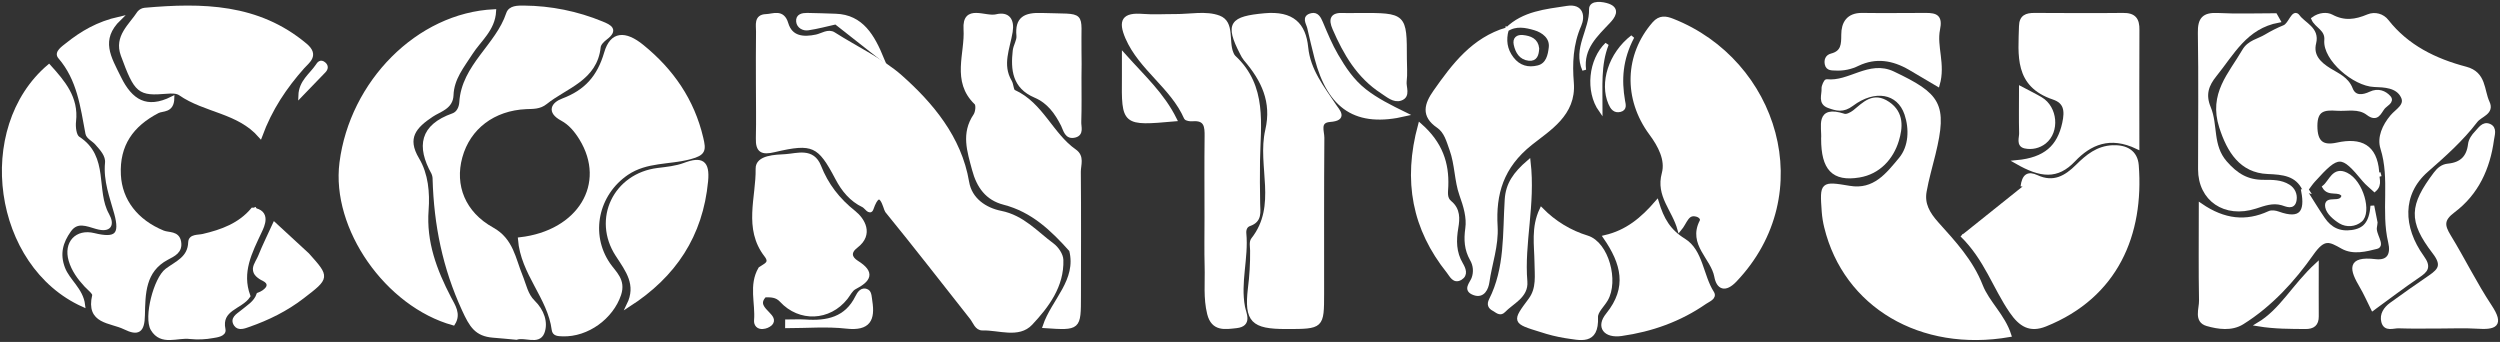 <?xml version="1.0" encoding="UTF-8"?>
<svg width="658px" height="90px" viewBox="0 0 658 90" version="1.1" xmlns="http://www.w3.org/2000/svg" xmlns:xlink="http://www.w3.org/1999/xlink">
    <rect x="0" y="0" width="658" height="90" fill="#333333" stroke="none"/>
    <!-- Generator: Sketch 55.2 (78181) - https://sketchapp.com -->
    <title>Contour_LOGO</title>
    <desc>Created with Sketch.</desc>
    <g id="Designs" stroke="none" stroke-width="1" fill="none" fill-rule="evenodd">
        <g id="Desktop---Scroll" transform="translate(-184, -194)" fill="#FFFFFF" fill-rule="nonzero" stroke="#FFFFFF">
            <g id="Contour_LOGO" transform="translate(185, 195)">
                <path d="M198.456,21.043 C198.456,16.46 198.418,11.881 198.485,7.298 C198.51,5.632 197.871,3.294 200.617,3.214 C202.52,3.159 204.974,1.802 205.986,5.205 C207.136,9.086 210.497,9.302 213.854,8.588 C215.397,8.262 216.99,7.019 218.453,7.953 C224.352,11.708 231.23,14.959 236.013,19.195 C244.057,26.332 251.604,35.206 253.573,46.913 C254.346,51.564 258.285,54.16 262.415,54.984 C268.21,56.147 271.697,60.316 275.974,63.461 C277.153,64.328 278.336,66.049 278.382,67.414 C278.6,74.264 274.59,79.557 270.309,84.123 C267.077,87.569 261.909,85.358 257.607,85.472 C256.039,85.514 255.571,83.721 254.735,82.66 C247.314,73.253 239.972,63.787 232.401,54.498 C232.008,54.016 230.728,47.281 228.408,53.94 C227.952,55.251 226.936,53.42 226.242,53.095 C223.069,51.585 220.932,48.985 219.323,45.907 C214.661,37.029 212.98,36.153 202.804,38.555 C199.564,39.32 198.347,38.741 198.443,35.371 C198.556,30.619 198.452,25.82 198.456,21.043 Z" id="Path"></path>
                <path d="M441.02,59.4 C439.536,54.017 435.282,50.562 436.883,44.651 C437.856,41.078 435.882,37.294 433.53,34.131 C426.716,24.938 427.122,13.47 434.344,5.195 C435.898,3.419 437.483,3.724 439.197,4.396 C466.438,15.103 477.402,49.928 455.663,72.766 C453.014,75.548 451.237,74.69 450.701,71.764 C449.791,66.821 443.731,63.243 446.824,57.269 C447.201,56.537 446.502,55.789 445.6,55.543 C442.948,54.816 442.667,57.467 441.02,59.4 Z" id="Path"></path>
                <path d="M527.883,87.215 C504.619,91.247 484.684,79.447 479.629,58.765 C479.294,57.419 479.076,56.046 478.975,54.662 C478.451,47.261 478.489,47.173 485.774,48.405 C492.388,49.524 495.867,44.884 499.212,40.882 C501.941,37.615 502.037,32.81 500.746,28.994 C498.738,23.05 492.363,21.973 486.39,26.461 C484.081,28.2 482.387,27.69 480.333,26.955 C477.885,26.073 479.046,23.945 478.929,22.311 C478.879,21.653 479.558,20.319 479.767,20.348 C485.778,21.04 490.971,15.282 497.271,18.275 C509.297,24.008 511.137,26.427 507.926,39.557 C507.13,42.828 506.17,46.071 505.588,49.38 C505.005,52.69 506.426,55.198 508.794,57.849 C513.246,62.81 517.844,67.702 520.384,74.216 C522.136,78.683 526.235,82.069 527.883,87.215 Z" id="Path"></path>
                <path d="M134.911,87.928 C132.821,87.739 130.814,87.533 128.815,87.382 C124.362,87.033 123.015,84.724 121.067,80.49 C115.97,69.426 113.708,58.132 113.361,46.215 C113.374,45.615 113.249,45.021 112.997,44.478 C109.125,37.519 109.986,32.229 118.253,29.306 C119.637,28.818 120.302,27.317 120.385,25.942 C120.971,16.355 129.91,11.065 132.716,2.609 C133.276,0.927 135.263,0.96 136.918,0.969 C143.948,1.026 150.902,2.433 157.407,5.115 C159.611,6.006 161.229,6.877 158.381,9.017 C157.616,9.593 156.709,10.501 156.609,11.334 C155.743,19.828 147.911,21.712 142.584,25.993 C140.979,27.284 139.277,27.145 137.483,27.225 C128.861,27.607 122.334,32.565 120.206,40.286 C118.115,47.855 121.017,55.167 128.568,59.334 C133.674,62.152 134.23,67.198 136.049,71.605 C137.027,73.976 137.454,76.625 139.348,78.467 C141.74,80.788 142.814,83.913 141.802,86.524 C140.703,89.303 137.169,87.155 134.911,87.928 Z" id="Path"></path>
                <path d="M135.824,61.956 C151.493,60.191 159.308,47.397 151.904,35.401 C150.623,33.328 149.064,31.458 146.938,30.314 C143.357,28.384 144.563,26.374 147.158,25.399 C153.219,23.114 156.638,19.335 158.51,12.918 C160.028,7.716 163.501,7.542 168.031,11.229 C175.826,17.562 181.275,25.407 183.608,35.347 C184.349,38.488 184.315,39.43 180.634,40.413 C175.127,41.904 169.158,41.114 163.996,44.606 C156.035,50.011 153.689,60.638 159.15,68.589 C160.714,70.869 163.235,72.718 161.995,76.468 C160.024,82.443 153.61,87.273 147.021,87.024 C145.927,86.977 144.858,86.99 144.709,85.791 C143.619,77.228 136.523,71.021 135.824,61.956 Z" id="Path"></path>
                <path d="M129.081,1.934 C128.833,6.766 125.143,9.502 122.949,12.935 C120.697,16.459 118.013,19.622 117.866,24.061 C117.748,27.279 114.695,27.924 112.649,29.286 C108.186,32.237 105.439,35.231 108.874,40.952 C111.231,44.886 111.65,49.752 111.311,54.267 C110.677,62.759 113.475,70.176 117.275,77.483 C118.315,79.485 119.896,81.636 118.302,84.132 C100.868,79.3 86.65,59.057 88.847,41.833 C91.536,20.701 109.004,2.857 129.081,1.934 Z" id="Path"></path>
                <path d="M337.467,85.099 C328.719,85.099 326.964,83.421 327.943,74.967 C328.371,71.644 328.566,68.297 328.527,64.948 C328.506,63.967 328.241,62.688 328.757,62.038 C335.81,53.092 330.329,42.683 332.518,33.256 C334.26,25.745 331.461,19.995 326.776,14.543 C326.408,14.07 326.096,13.557 325.848,13.013 C321.806,5.225 323.135,3.786 331.883,2.985 C339.179,2.335 342.216,5.468 342.825,11.524 C343.434,17.58 347.055,22.038 350.232,26.827 C351.173,28.244 353.294,30.278 349.048,30.601 C345.781,30.844 347.089,33.604 347.072,35.273 C346.965,48.894 347.016,62.532 347.008,76.141 C347.003,85.099 346.999,85.099 337.467,85.099 Z" id="Path"></path>
                <path d="M316.526,56.212 C316.526,49.093 316.463,42.016 316.551,34.918 C316.585,32.292 316.446,30.102 312.806,30.425 C312.243,30.475 311.256,30.312 311.112,30.006 C307.557,21.87 299.215,17.071 295.677,8.913 C293.762,4.45 294.745,2.749 299.787,3.16 C302.617,3.386 305.485,3.185 308.337,3.202 C312.205,3.227 316.467,2.301 319.831,3.579 C323.517,4.977 321.826,9.835 323.148,12.975 C323.27,13.353 323.47,13.701 323.737,13.997 C332.134,21.761 330.283,31.752 330.134,41.384 C330.079,45.127 330.109,48.871 330.177,52.615 C330.215,54.775 330.749,57.024 327.846,58.021 C326.77,58.389 326.44,59.449 326.537,60.458 C327.147,66.919 324.953,73.313 326.19,79.817 C326.52,81.567 328.147,84.469 324.398,84.871 C321.491,85.181 318.28,85.822 317.221,81.563 C316.196,77.442 316.679,73.334 316.56,69.222 C316.437,64.888 316.535,60.55 316.526,56.212 Z" id="Path"></path>
                <path d="M531.305,48.11 C531.693,45.222 532.786,44.516 535.061,45.558 C539.538,47.625 542.789,45.69 545.798,42.7 C548.398,40.119 551.114,37.89 555.05,37.724 C558.572,37.58 561.151,39 561.422,42.521 C562.811,60.596 556.072,76.926 537.331,84.454 C533.266,86.087 530.8,84.505 528.38,81.001 C524.002,74.672 521.728,67.077 515.36,60.868" id="Path"></path>
                <path d="M607.836,3.958 C609.518,2.734 611.465,2.662 612.639,3.289 C616.004,5.084 618.948,4.661 622.313,3.246 C624.069,2.528 626.086,3.075 627.246,4.585 C632.546,11.331 639.902,14.917 647.99,17.043 C652.974,18.352 652.285,22.79 653.773,25.957 C655.065,28.693 651.843,29.227 650.627,30.815 C646.842,35.761 642.346,39.741 637.643,43.87 C630.662,50.006 630.948,58.912 636.525,66.653 C638.447,69.321 637.589,70.194 635.452,71.642 C631.503,74.318 627.709,77.215 623.516,80.264 C622.472,78.176 621.61,76.186 620.517,74.335 C617.964,70.02 616.971,66.844 624.214,67.708 C627.818,68.131 628.807,65.832 628.062,62.706 C626.132,54.58 628.596,46.14 626.018,37.993 C625.131,35.185 626.514,32.123 628.542,29.701 C629.883,28.079 632.638,26.783 631.351,24.327 C629.913,21.566 626.573,21.494 623.873,21.392 C618.67,21.202 610.834,14.541 611.255,9.603 C611.52,6.609 608.689,5.952 607.836,3.958 Z" id="Path"></path>
                <path d="M67.512,34.813 C61.781,28.232 52.982,28.215 46.411,23.64 C45.553,23.042 44.088,23.076 42.931,23.173 C35.606,23.78 34.874,23.271 31.278,13.477 C29.5,8.631 33.384,5.754 35.589,2.351 C35.984,1.883 36.543,1.592 37.146,1.54 C52.196,0.221 66.871,0.386 79.373,10.876 C82.553,13.537 80.047,15.119 78.699,16.626 C74.05,21.866 70.171,27.553 67.512,34.813 Z" id="Path"></path>
                <path d="M30.448,3.868 C24.672,9.427 27.848,14.289 30.378,19.467 C33.384,25.622 37.522,28.303 44.388,24.849 C44.301,28.324 41.797,27.639 40.507,28.307 C33.657,31.862 29.922,37.104 30.315,45.035 C30.655,51.837 34.901,57.294 41.925,60.161 C43.385,60.752 45.723,60.211 46.167,62.621 C46.639,65.2 44.666,66.003 42.933,66.933 C36.738,70.23 36.767,76.301 36.643,81.974 C36.556,86.079 35.399,86.967 31.825,85.212 C28.093,83.39 22.069,83.897 23.76,76.757 C23.926,76.068 22.421,74.94 21.617,74.077 C19.825,72.158 18.3,70.027 17.557,67.525 C16.218,62.904 19.224,59.734 23.71,60.837 C29.54,62.274 31.136,60.896 29.548,55.126 C28.346,50.754 26.687,46.578 27.139,41.877 C27.338,39.839 25.763,38.199 24.44,36.69 C23.661,35.798 22.172,35.121 21.99,34.153 C20.642,27.043 19.796,19.848 14.738,13.997 C13.722,12.826 15.633,11.592 16.683,10.746 C20.543,7.656 24.735,5.157 30.448,3.868 Z" id="Path"></path>
                <path d="M20.908,79.297 C-2.412,68.816 -7.381,32.832 11.889,16.44 C15.659,20.607 19.233,24.766 18.516,30.933 C18.342,32.409 18.601,34.769 19.568,35.389 C27.289,40.345 23.676,49.195 27.25,55.538 C28.662,58.054 27.971,59.794 24.431,58.783 C21.921,58.07 19.25,56.796 17.249,59.622 C15.091,62.653 14.179,65.772 15.625,69.6 C16.905,72.979 20.416,75.201 20.908,79.297 Z" id="Path"></path>
                <path d="M561.583,37.76 C554.324,34.261 549.009,36.672 544.791,41.115 C540.412,45.729 536.194,45.303 529.809,41.655 C537.387,40.949 540.922,37.629 542.272,31.45 C543.02,28.049 542.663,25.791 539.469,24.715 C529.592,21.398 530.705,13.511 530.897,5.879 C530.96,3.383 532.375,2.902 534.461,2.902 C542.23,2.928 550.003,2.991 557.773,2.902 C560.746,2.86 561.643,4.152 561.596,6.886 C561.528,16.917 561.583,26.926 561.583,37.76 Z" id="Path"></path>
                <path d="M641.197,84.96 C637.571,84.96 633.945,85.048 630.323,84.914 C628.906,84.864 626.827,85.867 626.257,83.66 C625.77,81.787 626.839,80.215 628.353,79.112 C631.734,76.654 635.155,74.246 638.615,71.888 C641.323,70.04 642.178,68.648 639.676,65.387 C633.283,57.051 633.681,53.109 639.982,44.723 C640.896,43.507 641.91,42.704 643.335,42.566 C646.89,42.219 648.693,40.392 649.095,36.918 C649.217,35.865 649.988,34.74 650.772,33.942 C651.678,33.022 652.587,31.388 654.185,32.077 C655.782,32.767 655.09,34.502 654.922,35.752 C653.916,43.227 650.906,49.869 644.723,54.493 C641.671,56.78 641.897,58.41 643.591,61.182 C647.301,67.243 650.42,73.66 654.34,79.576 C657.693,84.626 655.685,85.341 650.835,85.01 C647.628,84.806 644.396,84.973 641.193,84.973 L641.197,84.96 Z" id="Path"></path>
                <path d="M164.42,79.297 C167.087,73.879 164.108,70.13 161.474,66.076 C155.332,56.63 160.941,45.092 172.13,43.707 C174.506,43.414 176.969,43.176 179.179,42.347 C183.681,40.647 185.354,41.65 184.871,46.69 C183.511,60.926 176.533,71.516 164.42,79.297 Z" id="Path"></path>
                <path d="M435.104,52.22 C436.476,56.78 438.276,59.83 442.222,62.261 C446.782,65.089 446.782,71.583 449.659,76.068 C450.455,77.323 448.639,77.955 447.74,78.578 C441.107,83.181 433.678,85.821 425.715,86.946 C421.499,87.536 419.525,85.042 422.129,81.842 C427.932,74.691 426.154,68.215 421.428,61.391 C427.203,60.056 431.236,56.709 435.104,52.22 Z" id="Path"></path>
                <path d="M404.698,54.154 C408.078,57.593 412.224,60.114 416.767,61.496 C421.971,63.14 424.556,72.989 421.707,77.854 C420.797,79.4 419.036,80.968 419.097,82.467 C419.381,89.54 414.861,88.02 410.938,87.49 C408.802,87.138 406.695,86.617 404.636,85.931 C397.424,83.723 397.432,83.697 401.754,77.906 C403.981,74.916 403.401,71.443 403.376,68.082 C403.327,63.52 402.454,58.899 404.698,54.154 Z" id="Path"></path>
                <path d="M598.712,4.458 C590.032,6.066 586.601,13.014 581.968,18.734 C579.883,21.311 578.921,23.852 580.394,27.37 C582.305,31.965 580.816,37.305 584.673,41.771 C587.593,45.138 590.513,46.868 594.847,46.831 C597.075,46.831 599.333,46.785 601.312,48.021 C602.546,48.769 603.202,50.179 602.974,51.593 C602.645,53.895 600.772,52.847 599.632,52.529 C597.1,51.827 594.94,52.676 592.598,53.432 C584.618,56.001 578.035,51.481 578.031,43.568 C578.031,31.585 578.174,19.598 577.976,7.637 C577.917,4.04 579.001,2.724 582.774,2.92 C587.795,3.183 592.842,2.987 597.881,2.987 L598.712,4.458 Z" id="Path"></path>
                <path d="M283.147,19.355 C283.147,23.285 283.22,27.223 283.092,31.153 C283.049,32.375 283.802,34.211 281.941,34.707 C279.677,35.312 279.374,33.185 278.732,31.891 C277.076,28.642 275.074,25.763 271.458,24.224 C265.896,21.854 265.507,17.274 266.046,12.38 C266.191,11.037 267.146,9.698 267.026,8.421 C266.598,3.866 268.767,2.76 273.2,2.915 C284.996,3.328 282.929,1.809 283.147,12.276 C283.216,14.633 283.169,16.994 283.147,19.355 Z" id="Path"></path>
                <path d="M509.037,21.275 C506.365,19.693 504.021,18.29 501.656,16.92 C497.276,14.388 492.721,13.599 487.966,15.862 C486.173,16.758 484.179,17.174 482.177,17.07 C481.242,17.012 480.057,17.186 479.783,15.891 C479.563,14.845 479.887,13.882 481.03,13.587 C484.088,12.807 484.113,10.681 484.122,8.12 C484.122,5.139 485.41,2.848 489.138,2.902 C494.736,2.985 500.334,2.902 505.937,2.902 C508.609,2.902 509.798,3.433 509.12,6.725 C508.198,11.258 510.6,15.899 509.037,21.275 Z" id="Path"></path>
                <path d="M368.792,14.509 C368.792,16.468 368.98,18.448 368.738,20.378 C368.534,21.961 369.847,24.254 367.625,25.01 C365.891,25.595 364.266,24.112 362.791,23.16 C356.539,19.112 353.034,13.043 350.192,6.489 C349.133,4.041 349.592,2.763 352.551,2.913 C353.943,2.984 355.339,2.913 356.719,2.913 C368.788,2.892 368.788,2.892 368.792,14.509 Z" id="Path"></path>
                <path d="M478.819,35.504 C479.059,32.362 477.132,27.101 484.36,29.432 C485.085,29.666 486.329,29.008 487.05,28.447 C489.69,26.324 492.035,23.586 495.939,26.235 C499.735,28.804 499.279,32.693 498.292,35.945 C496.871,40.616 493.43,44.378 488.336,45.219 C481.509,46.348 478.823,43.393 478.819,35.504 Z" id="Path"></path>
                <path d="M372.723,31.912 C378.259,36.761 379.92,42.059 379.694,48.003 C379.632,49.64 379.277,51.19 380.671,52.331 C382.87,54.141 382.728,56.601 382.34,58.859 C381.751,62.277 381.764,65.48 383.591,68.548 C384.321,69.808 384.922,71.277 383.433,72.201 C381.726,73.259 381.013,71.495 380.212,70.492 C371.212,59.233 368.705,46.698 372.723,31.912 Z" id="Path"></path>
                <path d="M401.36,41.582 C402.662,52.917 399.654,62.948 400.503,73.121 C400.823,76.981 396.97,78.489 394.724,80.833 C393.804,81.789 392.918,80.774 392.115,80.356 C391.121,79.834 390.809,79.103 391.379,77.963 C395.614,69.607 394.973,60.474 395.539,51.563 C395.785,47.486 397.707,44.732 401.36,41.582 Z" id="Path"></path>
                <path d="M368.94,29.093 C356.038,32.125 348.937,27.406 345.483,14.295 C344.796,11.639 344.169,8.94 343.547,6.258 C343.257,5.047 341.99,3.462 344.25,2.951 C345.632,2.639 346.216,3.837 346.724,5.03 C347.952,7.936 349.163,10.884 350.754,13.608 C352.75,17.02 354.895,20.292 358.196,22.886 C361.293,25.306 364.799,27.069 368.94,29.093 Z" id="Path"></path>
                <path d="M627.771,24.608 C626.671,23.387 624.954,22.622 622.906,23.588 C621.055,24.466 618.727,24.9 617.761,22.438 C616.704,19.692 614.272,18.76 612.115,17.423 C609.403,15.751 607.276,13.661 608.12,10.288 C609.048,6.568 605.366,5.414 603.866,3.341 C602.612,1.627 601.839,5.431 600.251,6.091 C598.587,6.772 596.978,7.578 595.436,8.503 C593.459,9.715 590.989,10.008 589.615,12.373 C586.012,18.589 580.784,23.684 583.584,32.411 C585.628,38.798 588.921,44.014 595.854,44.299 C599.803,44.462 603.548,44.742 605.487,48.846 C605.746,49.074 606.055,49.236 606.39,49.319 L606.093,48.851 C606.691,48.061 607.234,47.225 607.898,46.493 C614.464,39.237 615.346,39.25 621.272,46.418 C622.012,47.312 622.973,48.035 623.984,48.98 C625.685,47.48 624.536,45.699 624.699,44.136 C624.122,37.548 620.415,35.651 614.121,37.03 C610.281,37.866 608.438,36.566 608.438,32.144 C608.438,27.722 610.707,27.416 614.063,27.651 C616.821,27.839 619.792,26.982 622.221,28.838 C624.649,30.693 625.213,28.624 626.237,27.32 C626.931,26.463 628.778,25.724 627.771,24.608 Z" id="Path"></path>
                <path d="M625.032,44.484 C625.141,44.812 625.225,45.146 625.317,45.451 C625.26,45.115 625.164,44.79 625.032,44.484 L625.032,44.484 Z" id="Path"></path>
                <path d="M308.253,30.441 C294.667,31.646 294.667,31.646 294.786,19.19 C294.786,17.801 294.786,16.409 294.786,13.538 C300.03,19.403 304.953,23.81 308.253,30.441 Z" id="Path"></path>
                <path d="M281.871,38.757 C275.682,34.427 273.163,26.437 265.879,23.135 C265.254,22.854 265.321,21.297 264.83,20.47 C262.214,16.039 264.326,11.709 265.038,7.353 C265.525,4.353 264.363,2.49 261.215,3.262 C258.329,3.967 252.715,0.459 253.102,6.669 C253.519,13.123 249.862,20.319 255.901,26.097 C256.438,26.609 256.23,28.561 255.672,29.387 C252.457,34.133 254.039,38.745 255.339,43.625 C256.521,48.077 258.829,51.258 263.251,52.395 C270.806,54.346 275.995,59.331 280.896,64.828 C282.945,72.88 276.186,78.104 273.937,84.864 C283.033,85.485 283.008,85.485 283.008,76.816 C283.008,65.944 283.074,55.072 282.974,44.2 C282.966,42.387 283.97,40.217 281.871,38.757 Z" id="Path"></path>
                <path d="M608.798,68.659 C608.798,74.328 608.764,78.291 608.798,82.249 C608.824,84.345 607.765,85.116 605.784,85.099 C601.762,85.064 597.74,85.099 593.386,84.388 C599.531,80.738 602.606,74.367 608.798,68.659 Z" id="Path"></path>
                <path d="M530.907,22.242 C533.077,23.393 534.656,24.151 536.147,25.041 C540.054,27.368 540.623,33.581 537.119,36.384 C535.668,37.53 533.775,37.966 531.964,37.573 C530.129,37.151 530.97,35.263 530.932,34.032 C530.834,30.348 530.907,26.643 530.907,22.242 Z" id="Path"></path>
                <path d="M206.152,83.589 C207.723,83.589 209.307,83.497 210.873,83.589 C216.715,84.008 221.76,82.944 224.594,77.177 C225.057,76.235 225.929,74.826 227.344,75.706 C227.925,76.071 227.959,77.383 228.098,78.296 C228.839,83.023 227.706,85.651 221.819,85.001 C216.66,84.414 211.374,84.875 206.144,84.875 C206.144,84.448 206.148,84.016 206.152,83.589 Z" id="Path"></path>
                <path d="M428.664,8.703 C425.543,14.629 425.261,20.047 426.218,25.562 C426.384,26.515 426.77,27.624 425.414,27.967 C423.976,28.331 423.305,27.357 422.795,26.172 C420.515,20.868 422.77,13.249 428.664,8.703 Z" id="Path"></path>
                <path d="M415.958,17.407 C413.428,11.781 417.873,6.953 417.737,1.448 C417.691,-0.536 420.88,-0.071 422.319,0.46 C425.056,1.477 423.497,3.495 422.406,4.653 C419.018,8.265 415.24,11.582 415.958,17.407 Z" id="Path"></path>
                <path d="M421.921,10.637 C419.788,16.049 420.318,21.637 420.29,28.044 C416.699,22.97 417.614,14.75 421.921,10.637 Z" id="Path"></path>
                <path d="M224.509,68.051 C222.764,66.952 222.257,65.387 224.368,63.788 C228.523,60.62 226.109,56.774 223.774,54.923 C219.532,51.557 216.548,47.674 214.633,42.81 C212.859,38.325 208.866,39.865 205.841,40.062 C203.124,40.222 198.325,40.285 198.383,43.395 C198.516,50.993 195.134,59.11 200.627,66.199 C202.289,68.337 200.274,68.837 199.077,69.713 C196.53,74.067 198.346,78.78 197.968,83.311 C197.872,84.447 198.604,85.205 199.775,85.087 C200.535,85.036 201.257,84.731 201.828,84.22 C202.704,83.269 201.915,82.402 201.242,81.696 C199.846,80.236 198.251,78.851 200.282,76.752 C201.878,76.752 203.382,76.693 204.653,78.073 C209.485,83.315 217.226,82.962 221.646,77.387 C222.382,76.461 222.951,75.195 223.915,74.694 C227.75,72.704 228.913,70.807 224.509,68.051 Z" id="Path"></path>
                <path d="M218.956,3.116 C216.442,3.04 213.932,2.931 211.418,2.901 C210.223,2.901 208.88,3.129 209.048,4.673 C209.188,5.976 210.486,6.66 211.657,6.487 C214.121,6.128 216.549,5.457 218.993,4.917 L231.189,14.505 C228.733,8.562 225.816,3.348 218.956,3.116 Z" id="Path"></path>
                <path d="M78.026,24.176 C78.147,20.484 80.865,18.782 82.507,16.349 C82.909,15.73 83.375,15.074 84.242,15.774 C84.997,16.377 84.877,17.081 84.29,17.693 C82.218,19.868 80.114,22.016 78.026,24.176 Z" id="Path"></path>
                <path d="M411.5,1.044 C405.858,1.912 400.005,2.422 395.633,6.709 L395.608,6.688 L395.608,6.688 C395.598,6.726 395.589,6.764 395.583,6.802 C397.95,5.239 400.596,5.774 402.947,6.465 C405.234,7.139 407.445,8.82 407.133,11.52 C406.901,13.533 406.398,16.056 403.866,16.7 C401.204,17.374 398.756,16.763 396.946,14.4 C395.135,12.038 394.87,9.519 395.583,6.819 L395.46,6.886 C395.46,6.886 395.574,6.747 395.6,6.709 C386.738,9.346 381.627,16.14 376.711,23.136 C374.411,26.413 373.428,29.403 377.53,32.209 C379.589,33.615 380.167,36.05 380.99,38.316 C382.412,42.233 382.294,46.597 383.59,50.215 C384.691,53.294 385.573,56.221 385.16,59.169 C384.746,62.118 384.919,64.645 386.328,67.172 C387.266,68.739 387.433,70.648 386.78,72.353 C386.193,73.793 384.548,75.246 386.915,76.173 C389.371,77.129 390.291,74.791 390.51,73.25 C391.198,68.368 392.971,63.68 392.675,58.601 C392.165,49.987 394.232,42.84 401.862,36.753 C406.605,32.963 413.387,29.066 412.737,20.832 C412.315,15.74 412.522,10.593 414.707,5.64 C415.708,3.357 415.319,0.455 411.5,1.044 Z" id="Path"></path>
                <path d="M615.801,50.45 C614.686,48.598 612.002,50.384 610.725,48.214 C612.474,46.803 613.239,43.262 616.545,44.913 C620.602,46.89 622.74,54.936 620.269,56.962 C618.809,58.203 616.65,58.372 614.992,57.374 C613.502,56.463 611.753,54.948 611.495,53.483 C610.953,50.566 615.272,53.314 615.801,50.45 Z" id="Path"></path>
                <path d="M403.618,11.763 C403.524,13.381 403.157,14.66 401.422,14.49 C399.285,14.263 398.339,12.657 397.905,10.692 C397.581,9.173 398.48,8.602 399.761,8.718 C401.703,8.912 403.38,9.537 403.618,11.763 Z" id="Path"></path>
                <path d="M79.958,66.053 C77.068,63.394 74.183,60.731 71.247,58.022 C69.901,60.977 68.55,63.673 67.435,66.461 C67.376,66.611 67.309,66.757 67.233,66.907 L67.158,67.061 L66.998,67.374 C66.948,67.461 66.902,67.553 66.856,67.645 C66.81,67.736 66.755,67.828 66.709,67.92 C66.554,68.206 66.414,68.499 66.29,68.799 C66.29,68.845 66.26,68.887 66.244,68.928 C66.21,69.033 66.176,69.133 66.147,69.237 C66.118,69.341 66.122,69.337 66.113,69.387 C66.105,69.437 66.08,69.587 66.067,69.687 L66.067,69.824 C66.065,69.964 66.076,70.104 66.101,70.241 C66.101,70.304 66.139,70.366 66.155,70.429 C66.213,70.628 66.302,70.816 66.42,70.987 C66.509,71.121 66.612,71.245 66.726,71.358 C67.206,71.818 67.762,72.193 68.37,72.467 C68.561,72.56 68.744,72.67 68.915,72.796 L69.028,72.883 C69.162,72.985 69.284,73.103 69.389,73.233 L69.389,73.233 C69.474,73.346 69.542,73.471 69.59,73.604 C69.59,73.638 69.59,73.667 69.62,73.7 C69.705,74.021 69.666,74.361 69.511,74.655 L69.511,74.655 C69.462,74.753 69.406,74.848 69.343,74.938 L69.343,74.938 C69.229,75.087 69.103,75.227 68.965,75.355 L68.902,75.413 C68.754,75.55 68.595,75.677 68.429,75.792 C68.395,75.812 68.363,75.834 68.332,75.859 C68.152,75.976 67.963,76.084 67.766,76.188 L67.669,76.234 C67.454,76.34 67.233,76.435 67.007,76.517 L67.007,76.517 C66.256,78.718 64.26,79.793 62.603,81.185 C61.584,82.019 59.961,82.877 61.047,84.452 C61.831,85.594 63.366,84.948 64.402,84.59 C69.511,82.81 74.321,80.443 78.607,77.138 C85.288,72.008 85.301,72.021 79.958,66.053 Z" id="Path"></path>
                <path d="M66.711,70.593 C66.815,69.612 67.056,68.64 67.43,67.692 C66.717,68.668 66.112,69.635 66.711,70.593 Z" id="Path"></path>
                <path d="M65.504,54.388 C65.795,54.27 66.136,54.089 66.467,53.92 C66.13,54.044 65.807,54.2 65.504,54.388 Z" id="Path"></path>
                <path d="M67.445,59.87 C68.101,58.471 69.967,54.717 65.498,54.154 C62.097,58.198 57.426,59.908 52.465,61.064 C51.128,61.376 49.101,61.064 49.034,62.771 C48.891,66.964 45.595,68.133 42.925,70.12 C39.911,72.364 37.308,82.585 39.141,85.635 C41.508,89.598 45.688,87.277 49.047,87.729 C51.054,87.933 53.079,87.848 55.063,87.478 C56.127,87.311 58.124,87.026 57.855,85.746 C56.678,80.2 62.408,79.957 64.397,76.907 C62.084,70.624 64.859,65.364 67.445,59.87 Z" id="Path"></path>
                <path d="M624.118,58.73 C624.201,58.351 624.222,57.955 624.272,57.567 L624.272,57.567 L623.403,53.187 C623.041,57.867 621.272,59.58 618.027,60.039 C614.665,60.51 612.251,59.255 610.466,56.642 C608.831,54.249 607.337,51.761 605.785,49.319 L605.182,49.319 C606.226,54.779 604.641,57.35 598.591,55.154 C597.888,54.895 596.894,54.737 596.265,55.041 C590.199,57.83 584.365,57.225 578.224,53.016 C578.224,62.102 578.132,70.104 578.282,78.14 C578.324,80.282 576.876,83.442 579.917,84.325 C582.83,85.159 586.329,85.692 589.179,83.908 C596.669,79.224 602.648,72.618 607.487,65.732 C610.679,61.214 612.168,62.123 615.543,64.015 C618.409,65.624 621.784,64.698 624.526,64.015 C626.353,63.573 623.698,60.643 624.118,58.73 Z" id="Path"></path>
            </g>
        </g>
    </g>
</svg>